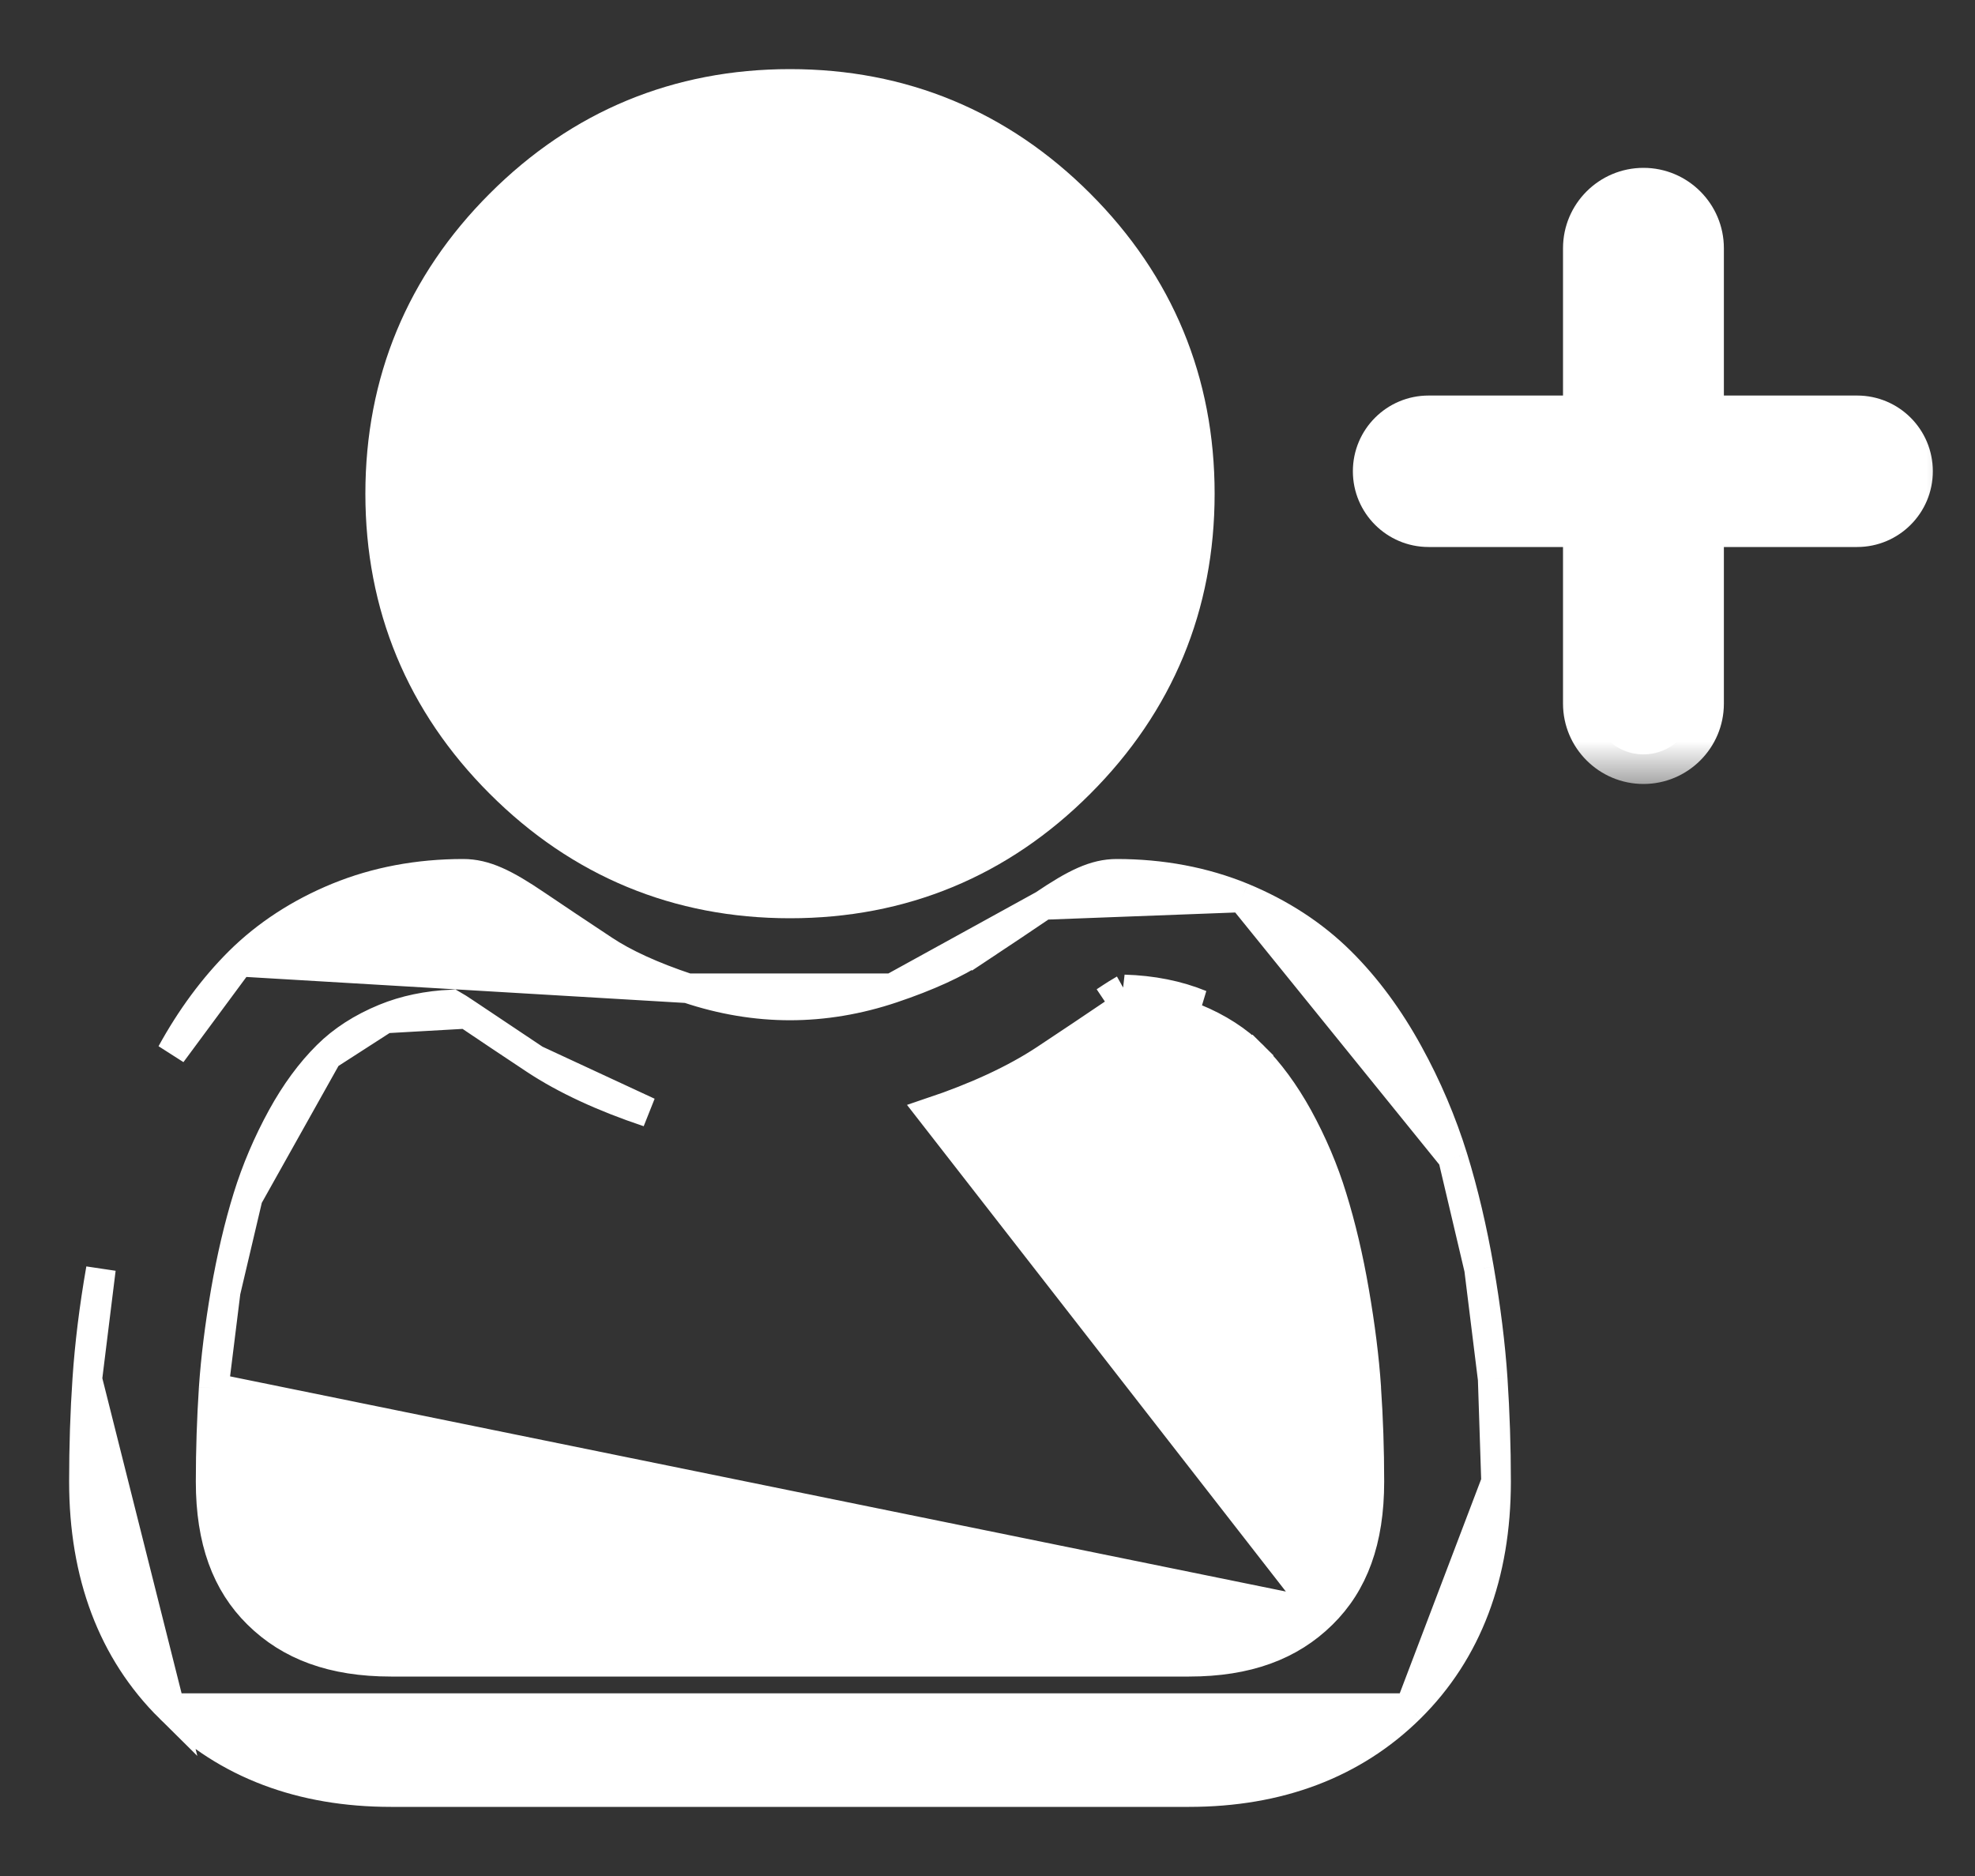 <svg width="20" height="19" viewBox="0 0 20 19" fill="none" xmlns="http://www.w3.org/2000/svg">
<rect x="0" y="0" width="20" height="19" fill="#333333" stroke="none"/>
<mask id="path-1-outside-1_1376_11" maskUnits="userSpaceOnUse" x="13" y="1" width="7" height="7" fill="black">
<rect fill="white" x="13" y="1" width="7" height="7"/>
<path d="M18.806 5.24C19.064 5.24 19.273 5.031 19.273 4.773C19.273 4.515 19.064 4.306 18.806 4.306H17.157V2.514C17.157 2.23 16.927 2 16.643 2C16.359 2 16.128 2.23 16.128 2.514V4.306H14.467C14.209 4.306 14 4.515 14 4.773C14 5.031 14.209 5.24 14.467 5.24H16.128V7.126C16.128 7.41 16.359 7.64 16.643 7.64C16.927 7.64 17.157 7.41 17.157 7.126V5.24H18.806Z"/>
</mask>
<path d="M18.806 5.24C19.064 5.24 19.273 5.031 19.273 4.773C19.273 4.515 19.064 4.306 18.806 4.306H17.157V2.514C17.157 2.23 16.927 2 16.643 2C16.359 2 16.128 2.23 16.128 2.514V4.306H14.467C14.209 4.306 14 4.515 14 4.773C14 5.031 14.209 5.24 14.467 5.24H16.128V7.126C16.128 7.41 16.359 7.64 16.643 7.64C16.927 7.64 17.157 7.41 17.157 7.126V5.24H18.806Z" fill="white"/>
<path d="M17.157 4.306H16.857V4.606H17.157V4.306ZM16.128 4.306V4.606H16.428V4.306H16.128ZM16.128 5.24H16.428V4.94H16.128V5.24ZM17.157 5.24V4.94H16.857V5.24H17.157ZM18.806 4.006H17.157V4.606H18.806V4.006ZM17.457 4.306V2.514H16.857V4.306H17.457ZM15.828 2.514V4.306H16.428V2.514H15.828ZM16.128 4.006H14.467V4.606H16.128V4.006ZM14.467 5.54H16.128V4.94H14.467V5.54ZM15.828 5.24V7.126H16.428V5.24H15.828ZM17.457 7.126V5.24H16.857V7.126H17.457ZM17.157 5.54H18.806V4.94H17.157V5.54ZM16.643 7.94C17.092 7.94 17.457 7.575 17.457 7.126H16.857C16.857 7.244 16.761 7.34 16.643 7.34V7.94ZM15.828 7.126C15.828 7.575 16.193 7.94 16.643 7.94V7.34C16.524 7.34 16.428 7.244 16.428 7.126H15.828ZM13.7 4.773C13.7 5.196 14.043 5.54 14.467 5.54V4.94C14.375 4.94 14.3 4.865 14.3 4.773H13.7ZM16.643 1.7C16.193 1.7 15.828 2.065 15.828 2.514H16.428C16.428 2.396 16.524 2.3 16.643 2.3V1.7ZM17.457 2.514C17.457 2.065 17.092 1.7 16.643 1.7V2.3C16.761 2.3 16.857 2.396 16.857 2.514H17.457ZM14.467 4.006C14.043 4.006 13.7 4.349 13.7 4.773H14.3C14.3 4.68 14.375 4.606 14.467 4.606V4.006ZM19.573 4.773C19.573 4.349 19.23 4.006 18.806 4.006V4.606C18.899 4.606 18.973 4.68 18.973 4.773H19.573ZM18.973 4.773C18.973 4.865 18.899 4.94 18.806 4.94V5.54C19.23 5.54 19.573 5.196 19.573 4.773H18.973Z" fill="white" mask="url(#path-1-outside-1_1376_11)"/>
<path d="M8 2.123C7.196 2.123 6.535 2.397 5.966 2.966C5.398 3.535 5.123 4.197 5.123 5C5.123 5.803 5.398 6.465 5.966 7.034C6.535 7.602 7.197 7.877 8 7.877C8.803 7.877 9.465 7.603 10.034 7.034L8 2.123ZM8 2.123C8.803 2.123 9.465 2.397 10.034 2.966M8 2.123L10.034 2.966M10.034 2.966C10.602 3.535 10.877 4.197 10.877 5M10.034 2.966L10.877 5M10.877 5C10.877 5.803 10.602 6.465 10.034 7.034L10.877 5ZM10.934 7.934L10.934 7.934C11.74 7.128 12.15 6.139 12.15 5C12.15 3.861 11.74 2.872 10.934 2.066L10.934 2.066C10.128 1.26 9.139 0.85 8 0.85C6.861 0.85 5.871 1.26 5.066 2.066C4.26 2.871 3.85 3.861 3.85 5C3.85 6.139 4.26 7.129 5.066 7.934L5.066 7.934C5.872 8.74 6.861 9.15 8 9.15C9.139 9.15 10.129 8.74 10.934 7.934Z" fill="white" stroke="white" stroke-width="0.3"/>
<path d="M14.978 12.852L14.978 12.852C15.046 13.247 15.093 13.622 15.116 13.968M14.978 12.852L15.116 13.968M14.978 12.852C14.909 12.453 14.82 12.074 14.713 11.727L14.713 11.727M14.978 12.852L14.713 11.727M15.116 13.968C15.138 14.303 15.15 14.652 15.15 15.006M15.116 13.968L15.15 15.006M14.713 11.727C14.601 11.366 14.45 11.009 14.262 10.668C14.067 10.312 13.837 9.999 13.576 9.74C13.3 9.466 12.964 9.248 12.578 9.089L12.578 9.089M14.713 11.727L12.578 9.089M12.578 9.089C12.19 8.93 11.763 8.85 11.309 8.85C11.088 8.85 10.889 8.948 10.568 9.165L10.568 9.165M12.578 9.089L10.568 9.165M10.568 9.165C10.372 9.298 10.142 9.452 9.885 9.622L9.968 9.747L9.885 9.622C9.68 9.757 9.395 9.888 9.035 10.009L9.035 10.009M10.568 9.165L9.035 10.009M9.035 10.009C8.69 10.125 8.342 10.183 7.999 10.183C7.657 10.183 7.309 10.125 6.964 10.009L6.964 10.009M9.035 10.009L6.964 10.009M6.964 10.009C6.604 9.889 6.319 9.758 6.115 9.622C5.86 9.453 5.63 9.3 5.431 9.165C5.111 8.948 4.911 8.85 4.69 8.85C4.236 8.85 3.809 8.93 3.421 9.089C3.036 9.247 2.699 9.466 2.423 9.74L2.423 9.74M6.964 10.009L2.423 9.74M2.423 9.74C2.163 9.999 1.932 10.312 1.737 10.668L2.423 9.74ZM1.722 17.3L1.722 17.3C1.139 16.724 0.85 15.947 0.85 15.006C0.85 14.653 0.861 14.304 0.884 13.968L1.722 17.3ZM1.722 17.3C2.297 17.867 3.054 18.15 3.96 18.15H12.04C12.946 18.15 13.703 17.867 14.278 17.3L14.278 17.3M1.722 17.3L14.278 17.3M14.278 17.3C14.861 16.724 15.15 15.947 15.15 15.006V15.006M14.278 17.3L15.15 15.006M13.389 16.347L13.389 16.347C13.705 16.036 13.867 15.605 13.867 15.006C13.867 14.682 13.856 14.364 13.835 14.059L13.835 14.049H13.835C13.815 13.755 13.774 13.43 13.714 13.083C13.655 12.739 13.579 12.417 13.489 12.127C13.405 11.852 13.289 11.579 13.145 11.316L13.145 11.316C13.008 11.068 12.853 10.857 12.685 10.69L12.79 10.584L12.685 10.69C12.532 10.538 12.337 10.411 12.102 10.315C11.9 10.232 11.672 10.184 11.422 10.173C11.389 10.192 11.34 10.223 11.273 10.268L11.189 10.144M13.389 16.347L9.433 11.265C9.888 11.112 10.275 10.933 10.58 10.732L10.58 10.732C10.844 10.557 11.071 10.405 11.273 10.268L11.189 10.144M13.389 16.347C13.065 16.667 12.63 16.83 12.04 16.83H3.96C3.369 16.83 2.935 16.667 2.611 16.347C2.295 16.036 2.133 15.604 2.133 15.006C2.133 14.683 2.144 14.364 2.164 14.059L2.164 14.059M13.389 16.347L2.164 14.059M11.189 10.144C11.289 10.077 11.35 10.04 11.384 10.021M11.189 10.144L11.384 10.021M11.384 10.021C11.667 10.029 11.927 10.081 12.159 10.176L11.384 10.021ZM2.164 14.059C2.184 13.761 2.225 13.433 2.285 13.083L2.285 13.083M2.164 14.059L2.285 13.083M2.285 13.083C2.345 12.739 2.42 12.417 2.51 12.127L2.285 13.083ZM3.315 10.69L3.315 10.69C3.146 10.857 2.991 11.068 2.855 11.316C2.711 11.579 2.595 11.852 2.51 12.127L3.315 10.69ZM3.315 10.69C3.467 10.538 3.663 10.411 3.897 10.315L3.897 10.315M3.315 10.69L3.897 10.315M3.897 10.315C4.099 10.232 4.327 10.184 4.577 10.173C4.611 10.192 4.659 10.223 4.726 10.268L4.726 10.268M3.897 10.315L4.726 10.268M4.726 10.268C4.929 10.405 5.162 10.561 5.42 10.732L5.42 10.732M4.726 10.268L5.42 10.732M5.42 10.732C5.724 10.933 6.111 11.112 6.566 11.264L5.42 10.732ZM1.022 12.852C0.953 13.246 0.907 13.622 0.884 13.968L1.022 12.852Z" fill="white" stroke="white" stroke-width="0.3"/>
</svg>
